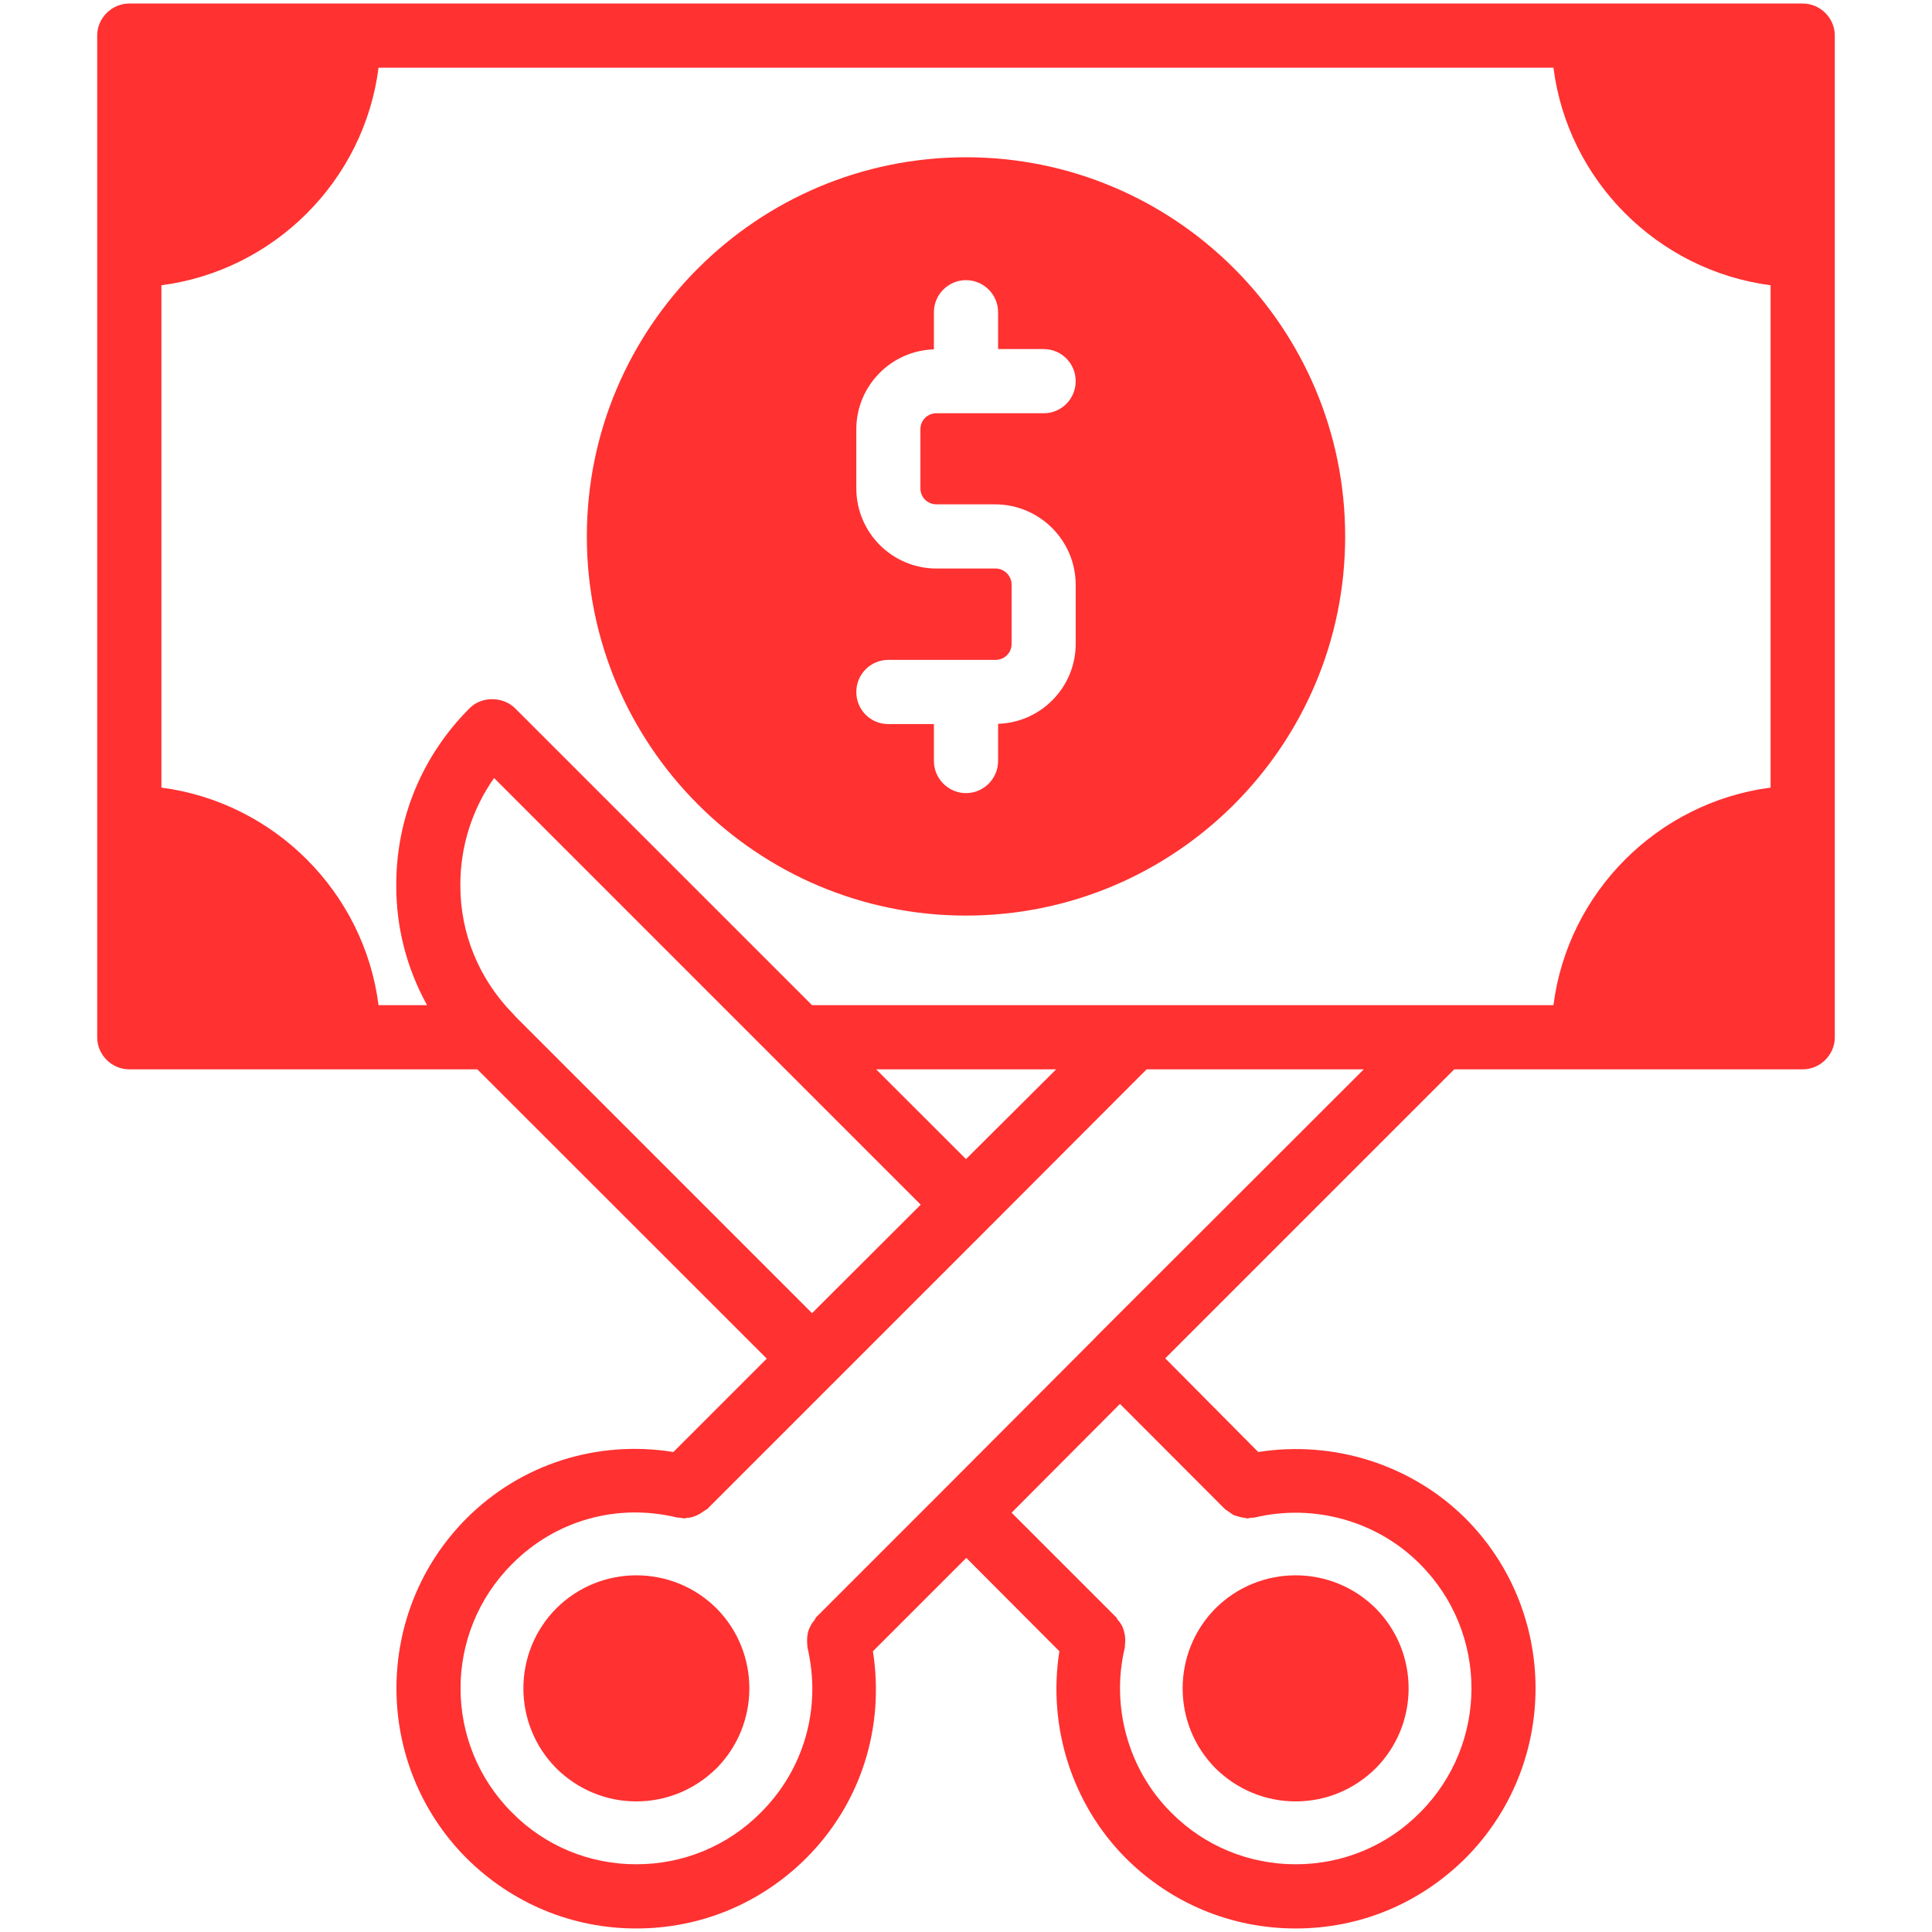 <svg xmlns="http://www.w3.org/2000/svg" xmlns:xlink="http://www.w3.org/1999/xlink" width="100" zoomAndPan="magnify" viewBox="0 0 75 75" height="100" preserveAspectRatio="xMidYMid meet" version="1.0"><defs><clipPath id="353ee23ef6"><path d="M 3.75 0 L 71.25 0 L 71.25 75 L 3.75 75 Z M 3.75 0 " clip-rule="nonzero"/></clipPath></defs><path fill="#ff3131" d="M 21.598 62.434 C 19.891 64.152 19.891 66.93 21.598 68.648 C 22.43 69.469 23.527 69.93 24.699 69.93 C 25.879 69.93 26.977 69.469 27.812 68.648 C 29.516 66.93 29.516 64.152 27.812 62.434 C 26.094 60.727 23.316 60.727 21.598 62.434 Z M 21.598 62.434 " fill-opacity="1" fill-rule="nonzero"/><g clip-path="url(#353ee23ef6)"><path fill="#ff3131" d="M 69.98 41.512 C 70.664 41.512 71.227 40.949 71.227 40.266 L 71.227 1.383 C 71.227 0.699 70.664 0.137 69.98 0.137 L 5.02 0.137 C 4.336 0.137 3.773 0.699 3.773 1.383 L 3.773 40.266 C 3.773 40.949 4.336 41.512 5.02 41.512 L 18.531 41.512 L 29.766 52.742 L 26.141 56.367 C 23.203 55.895 20.238 56.816 18.109 58.945 C 14.484 62.582 14.484 68.496 18.109 72.133 C 19.879 73.891 22.207 74.863 24.699 74.863 C 27.199 74.863 29.531 73.891 31.297 72.133 C 33.426 70.004 34.348 67.055 33.887 64.102 L 37.512 60.477 L 41.125 64.102 C 40.664 67.016 41.609 70.031 43.703 72.133 C 45.469 73.891 47.801 74.863 50.301 74.863 C 52.805 74.863 55.121 73.891 56.891 72.133 C 60.516 68.496 60.516 62.582 56.891 58.945 C 54.785 56.852 51.773 55.906 48.844 56.367 L 45.234 52.73 L 56.453 41.512 Z M 14.695 39.02 C 14.137 34.637 10.648 31.148 6.266 30.574 L 6.266 11.074 C 10.648 10.5 14.137 7.012 14.695 2.629 L 60.305 2.629 C 60.863 7.012 64.352 10.5 68.734 11.074 L 68.734 30.574 C 64.352 31.148 60.863 34.637 60.305 39.02 L 31.523 39.02 L 19.988 27.488 C 19.516 27.027 18.695 27.027 18.234 27.488 C 16.391 29.332 15.383 31.758 15.383 34.336 C 15.371 35.992 15.793 37.602 16.578 39.02 Z M 41 41.512 L 37.5 44.996 L 34.012 41.512 Z M 19.977 39.43 C 19.969 39.422 19.965 39.414 19.965 39.406 L 19.926 39.367 C 18.594 38.012 17.859 36.23 17.871 34.336 C 17.871 32.844 18.332 31.41 19.18 30.203 L 35.742 46.766 L 31.523 50.977 Z M 47.539 58.57 C 47.574 58.609 47.613 58.621 47.648 58.648 C 47.727 58.707 47.801 58.758 47.875 58.809 C 47.949 58.832 48.012 58.859 48.074 58.871 C 48.16 58.895 48.246 58.922 48.336 58.922 C 48.359 58.934 48.398 58.945 48.422 58.945 C 48.473 58.945 48.508 58.922 48.559 58.922 C 48.609 58.91 48.66 58.922 48.707 58.91 C 51.012 58.359 53.465 59.047 55.121 60.715 C 57.789 63.379 57.789 67.699 55.121 70.367 C 53.84 71.66 52.121 72.371 50.301 72.371 C 48.473 72.371 46.754 71.66 45.469 70.367 C 43.801 68.711 43.117 66.242 43.664 63.965 C 43.676 63.902 43.664 63.852 43.676 63.801 C 43.676 63.727 43.691 63.652 43.676 63.578 C 43.676 63.492 43.652 63.402 43.629 63.305 C 43.613 63.254 43.59 63.191 43.566 63.129 C 43.516 63.043 43.465 62.957 43.391 62.883 C 43.367 62.855 43.367 62.82 43.328 62.781 L 39.27 58.723 L 43.477 54.5 Z M 42.594 51.848 C 42.555 51.883 42.531 51.922 42.492 51.957 L 36.629 57.836 L 31.672 62.793 C 31.648 62.832 31.633 62.883 31.598 62.918 C 31.547 62.98 31.496 63.043 31.461 63.129 C 31.422 63.191 31.398 63.266 31.371 63.34 C 31.359 63.418 31.336 63.492 31.336 63.566 C 31.324 63.652 31.336 63.742 31.336 63.828 C 31.348 63.879 31.336 63.914 31.348 63.965 C 31.895 66.293 31.223 68.684 29.531 70.367 C 28.246 71.66 26.527 72.371 24.699 72.371 C 22.879 72.371 21.16 71.66 19.879 70.367 C 17.211 67.699 17.211 63.379 19.879 60.715 C 21.559 59.02 23.949 58.348 26.266 58.906 C 26.316 58.922 26.367 58.906 26.418 58.922 C 26.465 58.922 26.516 58.945 26.566 58.945 C 26.602 58.945 26.629 58.934 26.664 58.922 C 26.754 58.922 26.828 58.906 26.902 58.883 C 26.977 58.859 27.039 58.832 27.113 58.797 C 27.188 58.758 27.262 58.707 27.324 58.66 C 27.363 58.633 27.414 58.609 27.449 58.586 L 38.359 47.676 C 38.371 47.664 38.383 47.664 38.383 47.648 C 38.398 47.637 38.398 47.625 38.41 47.625 L 44.512 41.512 L 52.941 41.512 Z M 42.594 51.848 " fill-opacity="1" fill-rule="nonzero"/></g><path fill="#ff3131" d="M 50.301 69.93 C 51.473 69.93 52.57 69.469 53.402 68.648 C 55.109 66.93 55.109 64.152 53.402 62.434 C 51.684 60.727 48.906 60.727 47.188 62.434 C 45.484 64.152 45.484 66.93 47.188 68.648 C 48.023 69.469 49.121 69.93 50.301 69.93 Z M 50.301 69.93 " fill-opacity="1" fill-rule="nonzero"/><path fill="#ff3131" d="M 37.5 35.543 C 45.621 35.543 52.219 28.945 52.219 20.824 C 52.219 12.703 45.621 6.105 37.5 6.105 C 29.379 6.105 22.781 12.703 22.781 20.824 C 22.781 28.945 29.379 35.543 37.5 35.543 Z M 38.645 22.07 L 36.355 22.07 C 34.637 22.07 33.242 20.676 33.242 18.957 L 33.242 16.664 C 33.242 14.984 34.586 13.613 36.254 13.562 L 36.254 12.117 C 36.254 11.434 36.816 10.875 37.5 10.875 C 38.184 10.875 38.746 11.434 38.746 12.117 L 38.746 13.551 L 40.516 13.551 C 41.211 13.551 41.758 14.113 41.758 14.797 C 41.758 15.48 41.211 16.043 40.516 16.043 L 36.355 16.043 C 36.004 16.043 35.73 16.316 35.73 16.664 L 35.73 18.957 C 35.73 19.305 36.004 19.578 36.355 19.578 L 38.645 19.578 C 40.363 19.59 41.758 20.984 41.758 22.703 L 41.758 24.996 C 41.758 26.676 40.414 28.047 38.746 28.098 L 38.746 29.543 C 38.746 30.227 38.184 30.789 37.5 30.789 C 36.816 30.789 36.254 30.227 36.254 29.543 L 36.254 28.109 L 34.484 28.109 C 33.789 28.109 33.242 27.551 33.242 26.863 C 33.242 26.18 33.789 25.617 34.484 25.617 L 38.645 25.617 C 38.996 25.617 39.27 25.344 39.27 24.996 L 39.27 22.703 C 39.27 22.355 38.996 22.07 38.645 22.07 Z M 38.645 22.07 " fill-opacity="1" fill-rule="nonzero"/></svg>